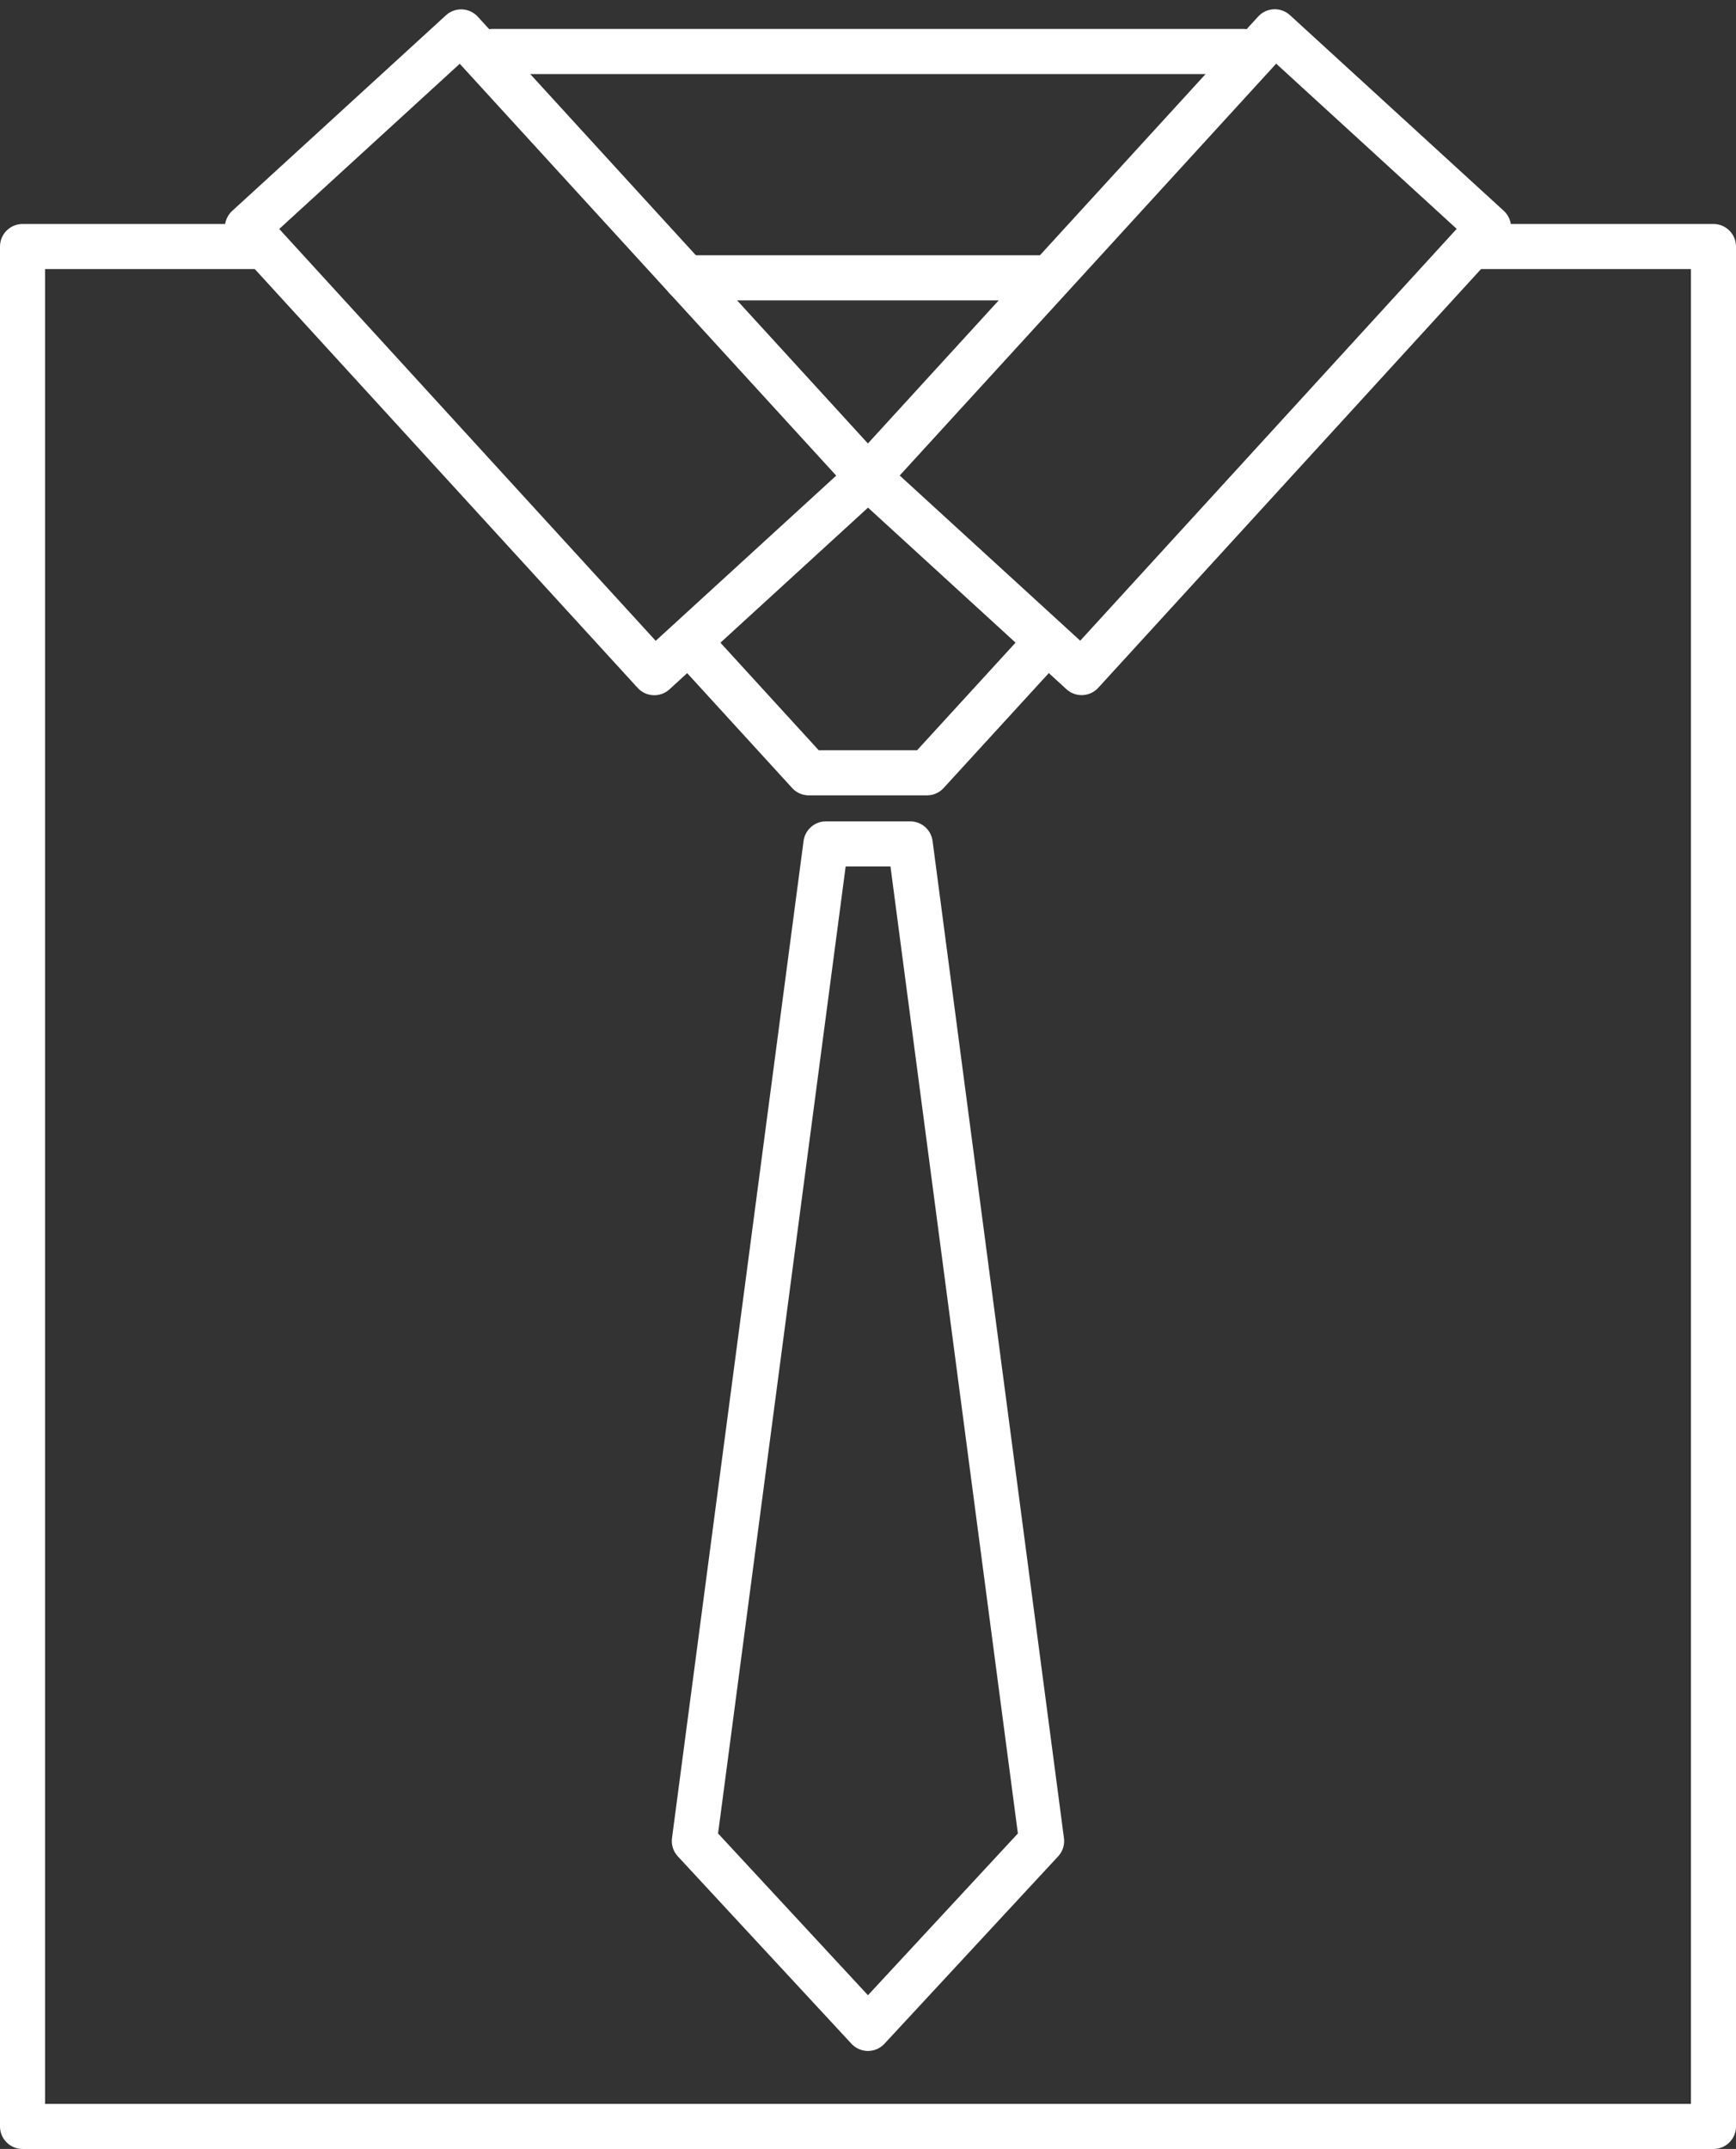 <svg xmlns="http://www.w3.org/2000/svg" xmlns:xlink="http://www.w3.org/1999/xlink" width="38.518" height="47.653" viewBox="0 0 38.518 47.653">
  <rect x="0" y="0" width="38.518" height="47.653" fill="#333333" stroke="none"/>
  <defs>
    <clipPath id="clip-path">
      <rect id="長方形_42638" data-name="長方形 42638" width="38.327" height="47.256" fill="none" stroke="#fff" stroke-width="1"/>
    </clipPath>
  </defs>
  <g id="グループ_48070" data-name="グループ 48070" transform="translate(0.095 0.302)">
    <path id="パス_65533" data-name="パス 65533" d="M20.115,11.394l-2.543,2.777-2.623,0L12.41,11.394" transform="translate(2.901 2.664)" fill="none" stroke="#fff" stroke-linecap="round" stroke-linejoin="round" stroke-width="1"/>
    <g id="グループ_48054" data-name="グループ 48054" transform="translate(0 0)">
      <g id="グループ_48068" data-name="グループ 48068">
        <rect id="長方形_42635" data-name="長方形 42635" width="6.427" height="13.375" transform="matrix(0.738, -0.675, 0.675, 0.738, 5.394, 4.744)" fill="none" stroke="#fff" stroke-linecap="round" stroke-linejoin="round" stroke-width="1"/>
        <rect id="長方形_42636" data-name="長方形 42636" width="13.375" height="6.427" transform="matrix(0.675, -0.738, 0.738, 0.675, 19.161, 10.274)" fill="none" stroke="#fff" stroke-linecap="round" stroke-linejoin="round" stroke-width="1"/>
        <path id="パス_65534" data-name="パス 65534" d="M32.516,4.186h5.33V45.873H.328V4.186H5.673" transform="translate(0.077 0.979)" fill="none" stroke="#fff" stroke-linecap="round" stroke-linejoin="round" stroke-width="1"/>
      </g>
    </g>
    <line id="線_84" data-name="線 84" x1="7.892" transform="translate(15.124 5.859)" fill="none" stroke="#fff" stroke-linecap="round" stroke-linejoin="round" stroke-width="1"/>
    <g id="グループ_48056" data-name="グループ 48056" transform="translate(0 0)">
      <g id="グループ_48055" data-name="グループ 48055" clip-path="url(#clip-path)">
        <line id="線_85" data-name="線 85" x2="16.674" transform="translate(10.826 0.84)" fill="none" stroke="#fff" stroke-linecap="round" stroke-linejoin="round" stroke-width="1"/>
      </g>
    </g>
    <path id="パス_65535" data-name="パス 65535" d="M17.2,14.923H15.329L12.41,37.034l3.852,4.155,3.853-4.155Z" transform="translate(2.901 3.489)" fill="none" stroke="#fff" stroke-linecap="round" stroke-linejoin="round" stroke-width="1"/>
  </g>
</svg>
